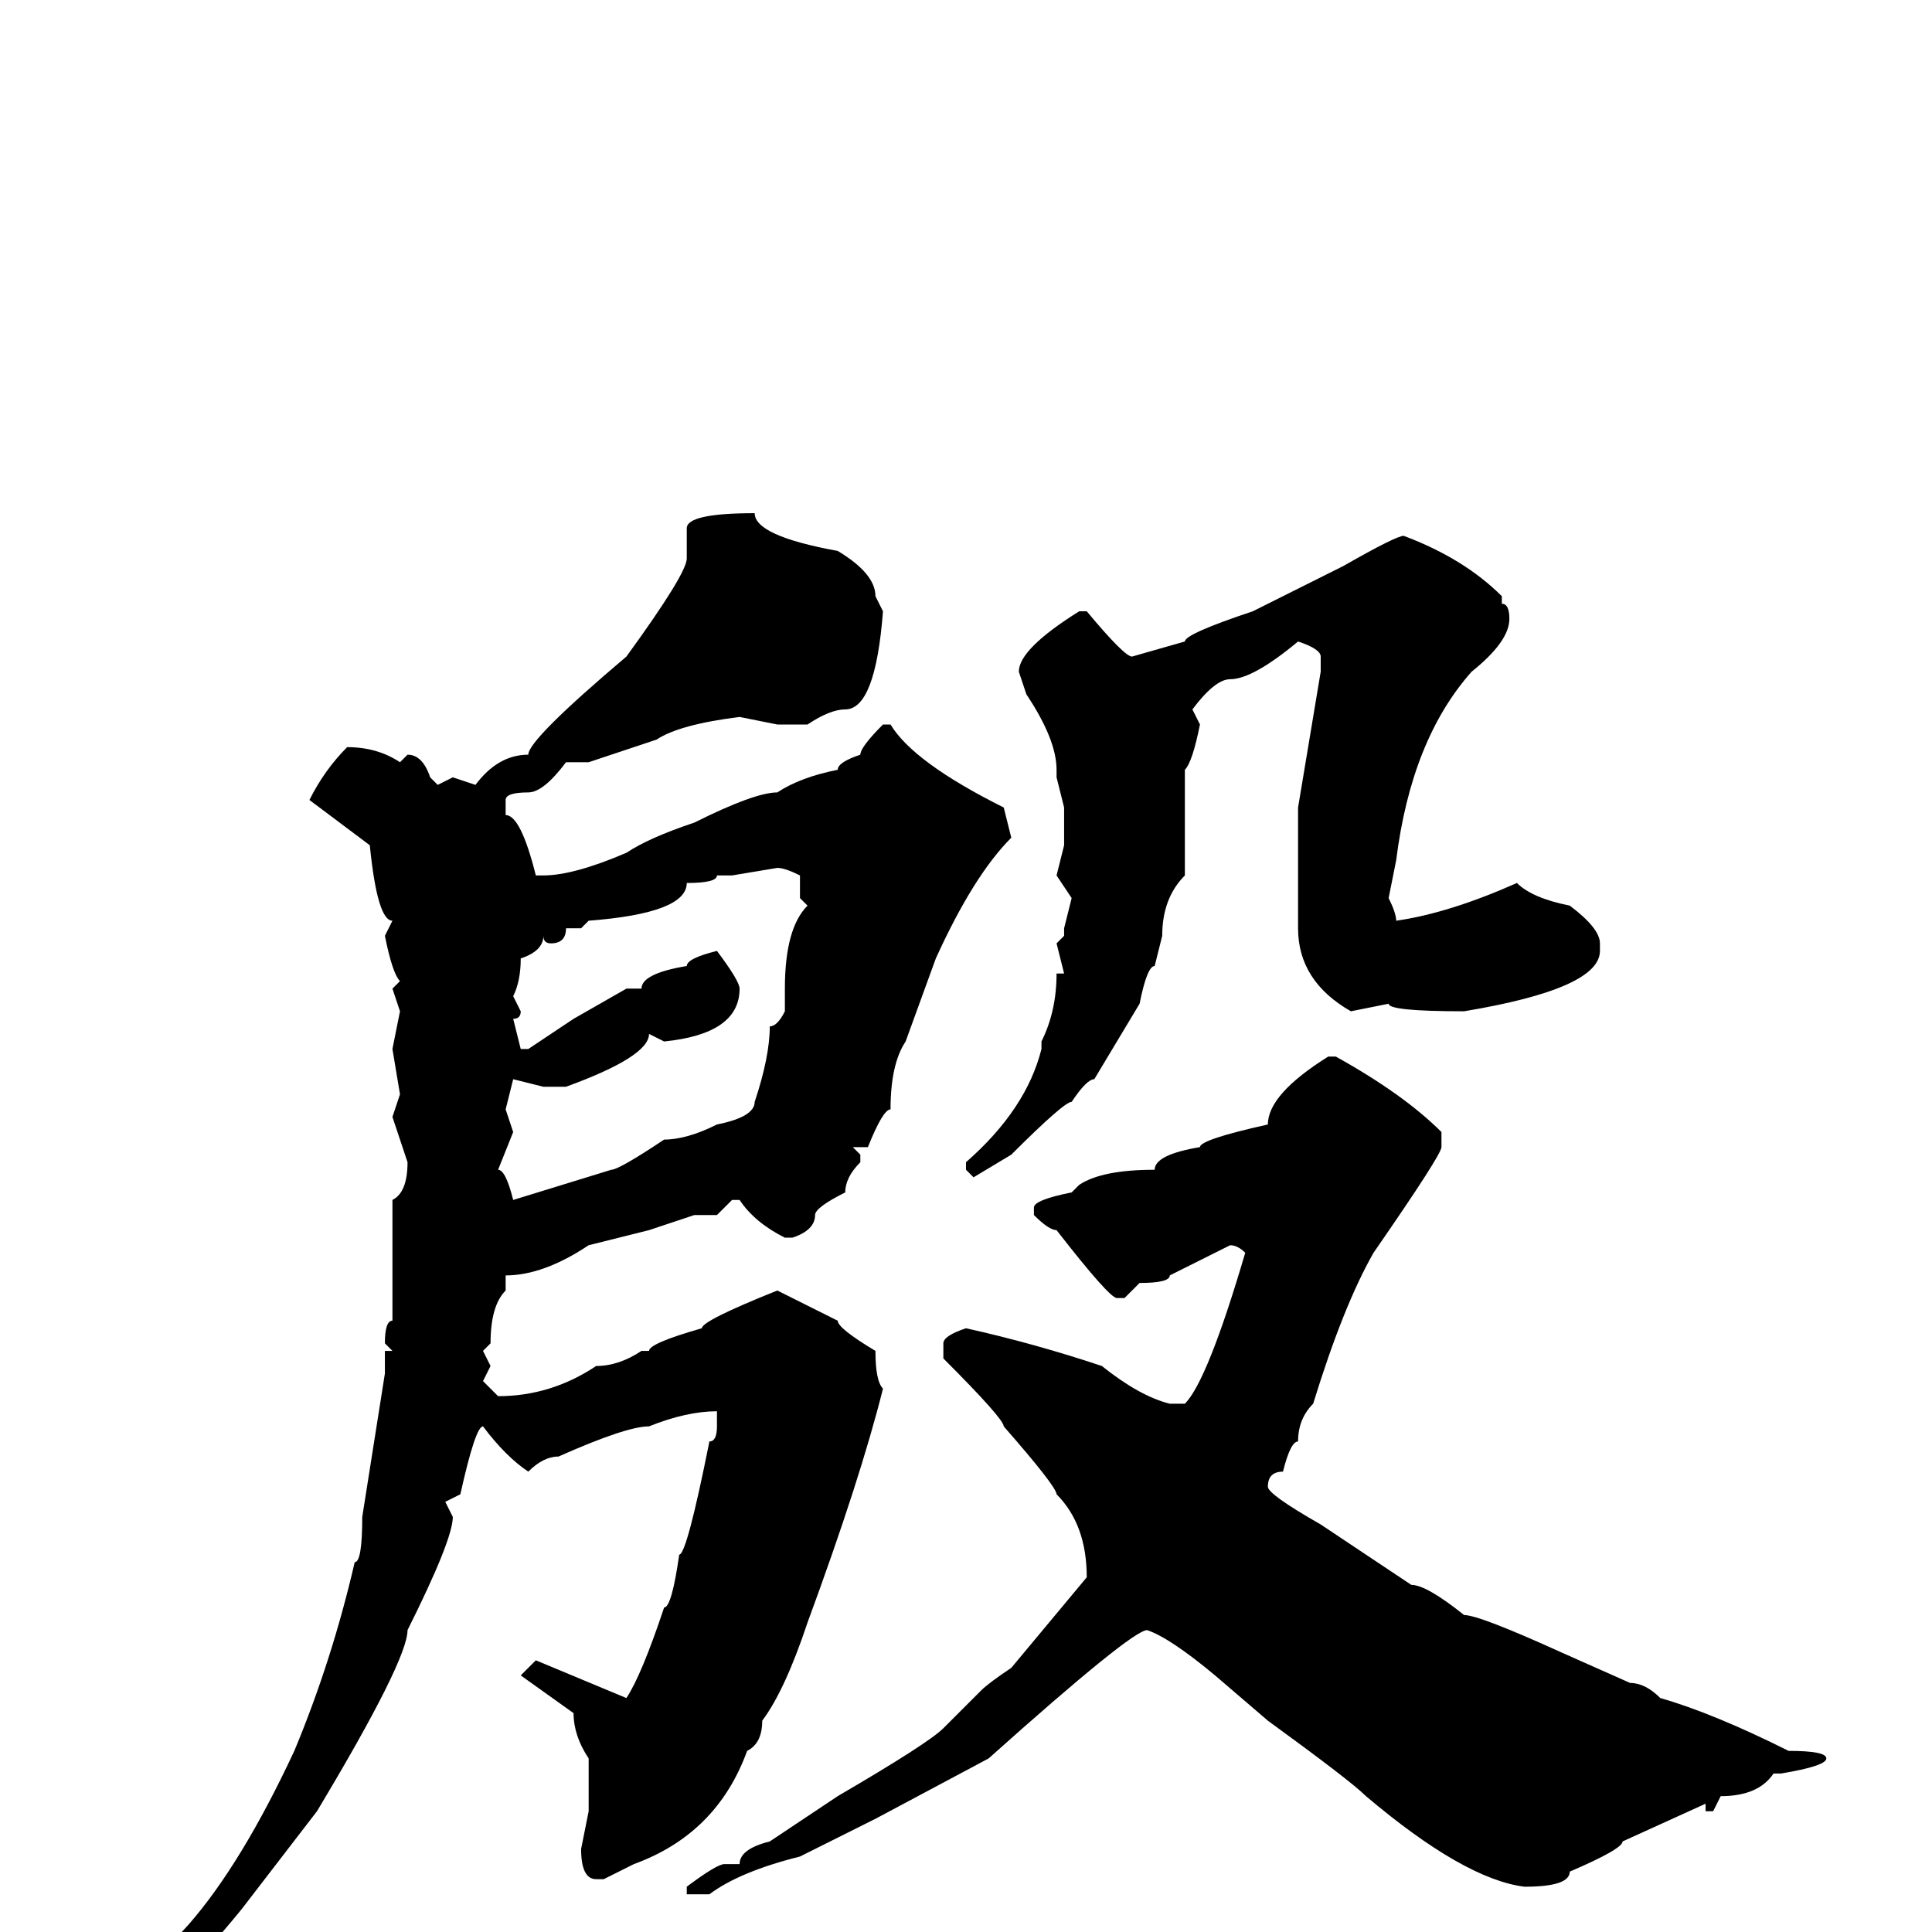 <svg xmlns="http://www.w3.org/2000/svg" viewBox="0 -256 256 256">
	<path fill="#000000" d="M100 -188Q100 -185 111 -183Q116 -180 116 -177L117 -175Q116 -162 112 -162Q110 -162 107 -160H105H103L98 -161Q90 -160 87 -158L78 -155H75Q72 -151 70 -151Q67 -151 67 -150V-148Q69 -148 71 -140H72Q76 -140 83 -143Q86 -145 92 -147Q100 -151 103 -151Q106 -153 111 -154Q111 -155 114 -156Q114 -157 117 -160H118Q121 -155 133 -149L134 -145Q129 -140 124 -129L120 -118Q118 -115 118 -109Q117 -109 115 -104H113L114 -103V-102Q112 -100 112 -98Q108 -96 108 -95Q108 -93 105 -92H104Q100 -94 98 -97H97L95 -95H92L86 -93L78 -91Q72 -87 67 -87V-85Q65 -83 65 -78L64 -77L65 -75L64 -73L66 -71Q73 -71 79 -75Q82 -75 85 -77H86Q86 -78 93 -80Q93 -81 103 -85L111 -81Q111 -80 116 -77Q116 -73 117 -72Q114 -60 107 -41Q104 -32 101 -28Q101 -25 99 -24Q95 -13 84 -9L80 -7H79Q77 -7 77 -11L78 -16V-18V-20V-23Q76 -26 76 -29L69 -34L71 -36L83 -31Q85 -34 88 -43Q89 -43 90 -50Q91 -50 94 -65Q95 -65 95 -67V-69Q91 -69 86 -67Q83 -67 74 -63Q72 -63 70 -61Q67 -63 64 -67Q63 -67 61 -58L59 -57L60 -55Q60 -52 54 -40Q54 -36 42 -16L32 -3Q23 8 17 12H15L14 11L25 -1Q32 -9 39 -24Q44 -36 47 -49Q48 -49 48 -55L51 -74V-77H52L51 -78Q51 -81 52 -81V-82V-85V-87V-88V-95V-97Q54 -98 54 -102L52 -108L53 -111L52 -117L53 -122L52 -125L53 -126Q52 -127 51 -132L52 -134Q50 -134 49 -144L41 -150Q43 -154 46 -157Q50 -157 53 -155L54 -156Q56 -156 57 -153L58 -152L60 -153L63 -152Q66 -156 70 -156Q70 -158 83 -169Q91 -180 91 -182V-186Q91 -188 100 -188ZM186 -185Q194 -182 199 -177V-176Q200 -176 200 -174Q200 -171 195 -167Q187 -158 185 -142L184 -137Q185 -135 185 -134Q192 -135 201 -139Q203 -137 208 -136Q212 -133 212 -131V-130Q212 -125 194 -122Q184 -122 184 -123L179 -122Q172 -126 172 -133V-139V-147V-149L175 -167V-169Q175 -170 172 -171Q166 -166 163 -166Q161 -166 158 -162L159 -160Q158 -155 157 -154V-150V-148V-147V-140Q154 -137 154 -132L153 -128Q152 -128 151 -123L145 -113Q144 -113 142 -110Q141 -110 134 -103L129 -100L128 -101V-102Q136 -109 138 -117V-118Q140 -122 140 -127H141L140 -131L141 -132V-133L142 -137L140 -140L141 -144V-149L140 -153V-154Q140 -158 136 -164L135 -167Q135 -170 143 -175H144Q149 -169 150 -169L157 -171Q157 -172 166 -175L178 -181Q185 -185 186 -185ZM97 -140H95Q95 -139 91 -139Q91 -135 78 -134L77 -133H75Q75 -131 73 -131Q72 -131 72 -132Q72 -130 69 -129Q69 -126 68 -124L69 -122Q69 -121 68 -121L69 -117H70L76 -121L83 -125H85Q85 -127 91 -128Q91 -129 95 -130Q98 -126 98 -125Q98 -119 88 -118L86 -119Q86 -116 75 -112H72L68 -113L67 -109L68 -106L66 -101Q67 -101 68 -97L81 -101Q82 -101 88 -105Q91 -105 95 -107Q100 -108 100 -110Q102 -116 102 -120Q103 -120 104 -122V-125Q104 -133 107 -136L106 -137V-140Q104 -141 103 -141ZM176 -116H177Q186 -111 191 -106V-104Q191 -103 182 -90Q178 -83 174 -70Q172 -68 172 -65Q171 -65 170 -61Q168 -61 168 -59Q168 -58 175 -54L187 -46Q189 -46 194 -42Q196 -42 207 -37L216 -33Q218 -33 220 -31Q227 -29 237 -24Q242 -24 242 -23Q242 -22 236 -21H235Q233 -18 228 -18L227 -16H226V-17L215 -12Q215 -11 208 -8Q208 -6 202 -6Q194 -7 181 -18Q179 -20 168 -28L161 -34Q155 -39 152 -40Q150 -40 131 -23L116 -15L106 -10Q98 -8 94 -5H91V-6Q95 -9 96 -9H98Q98 -11 102 -12L111 -18Q123 -25 125 -27L130 -32Q131 -33 134 -35L144 -47Q144 -54 140 -58Q140 -59 133 -67Q133 -68 125 -76V-78Q125 -79 128 -80Q137 -78 146 -75Q151 -71 155 -70H157Q160 -73 165 -90Q164 -91 163 -91Q161 -90 155 -87Q155 -86 151 -86L149 -84H148Q147 -84 140 -93Q139 -93 137 -95V-96Q137 -97 142 -98L143 -99Q146 -101 153 -101Q153 -103 159 -104Q159 -105 168 -107Q168 -111 176 -116Z"/>
</svg>